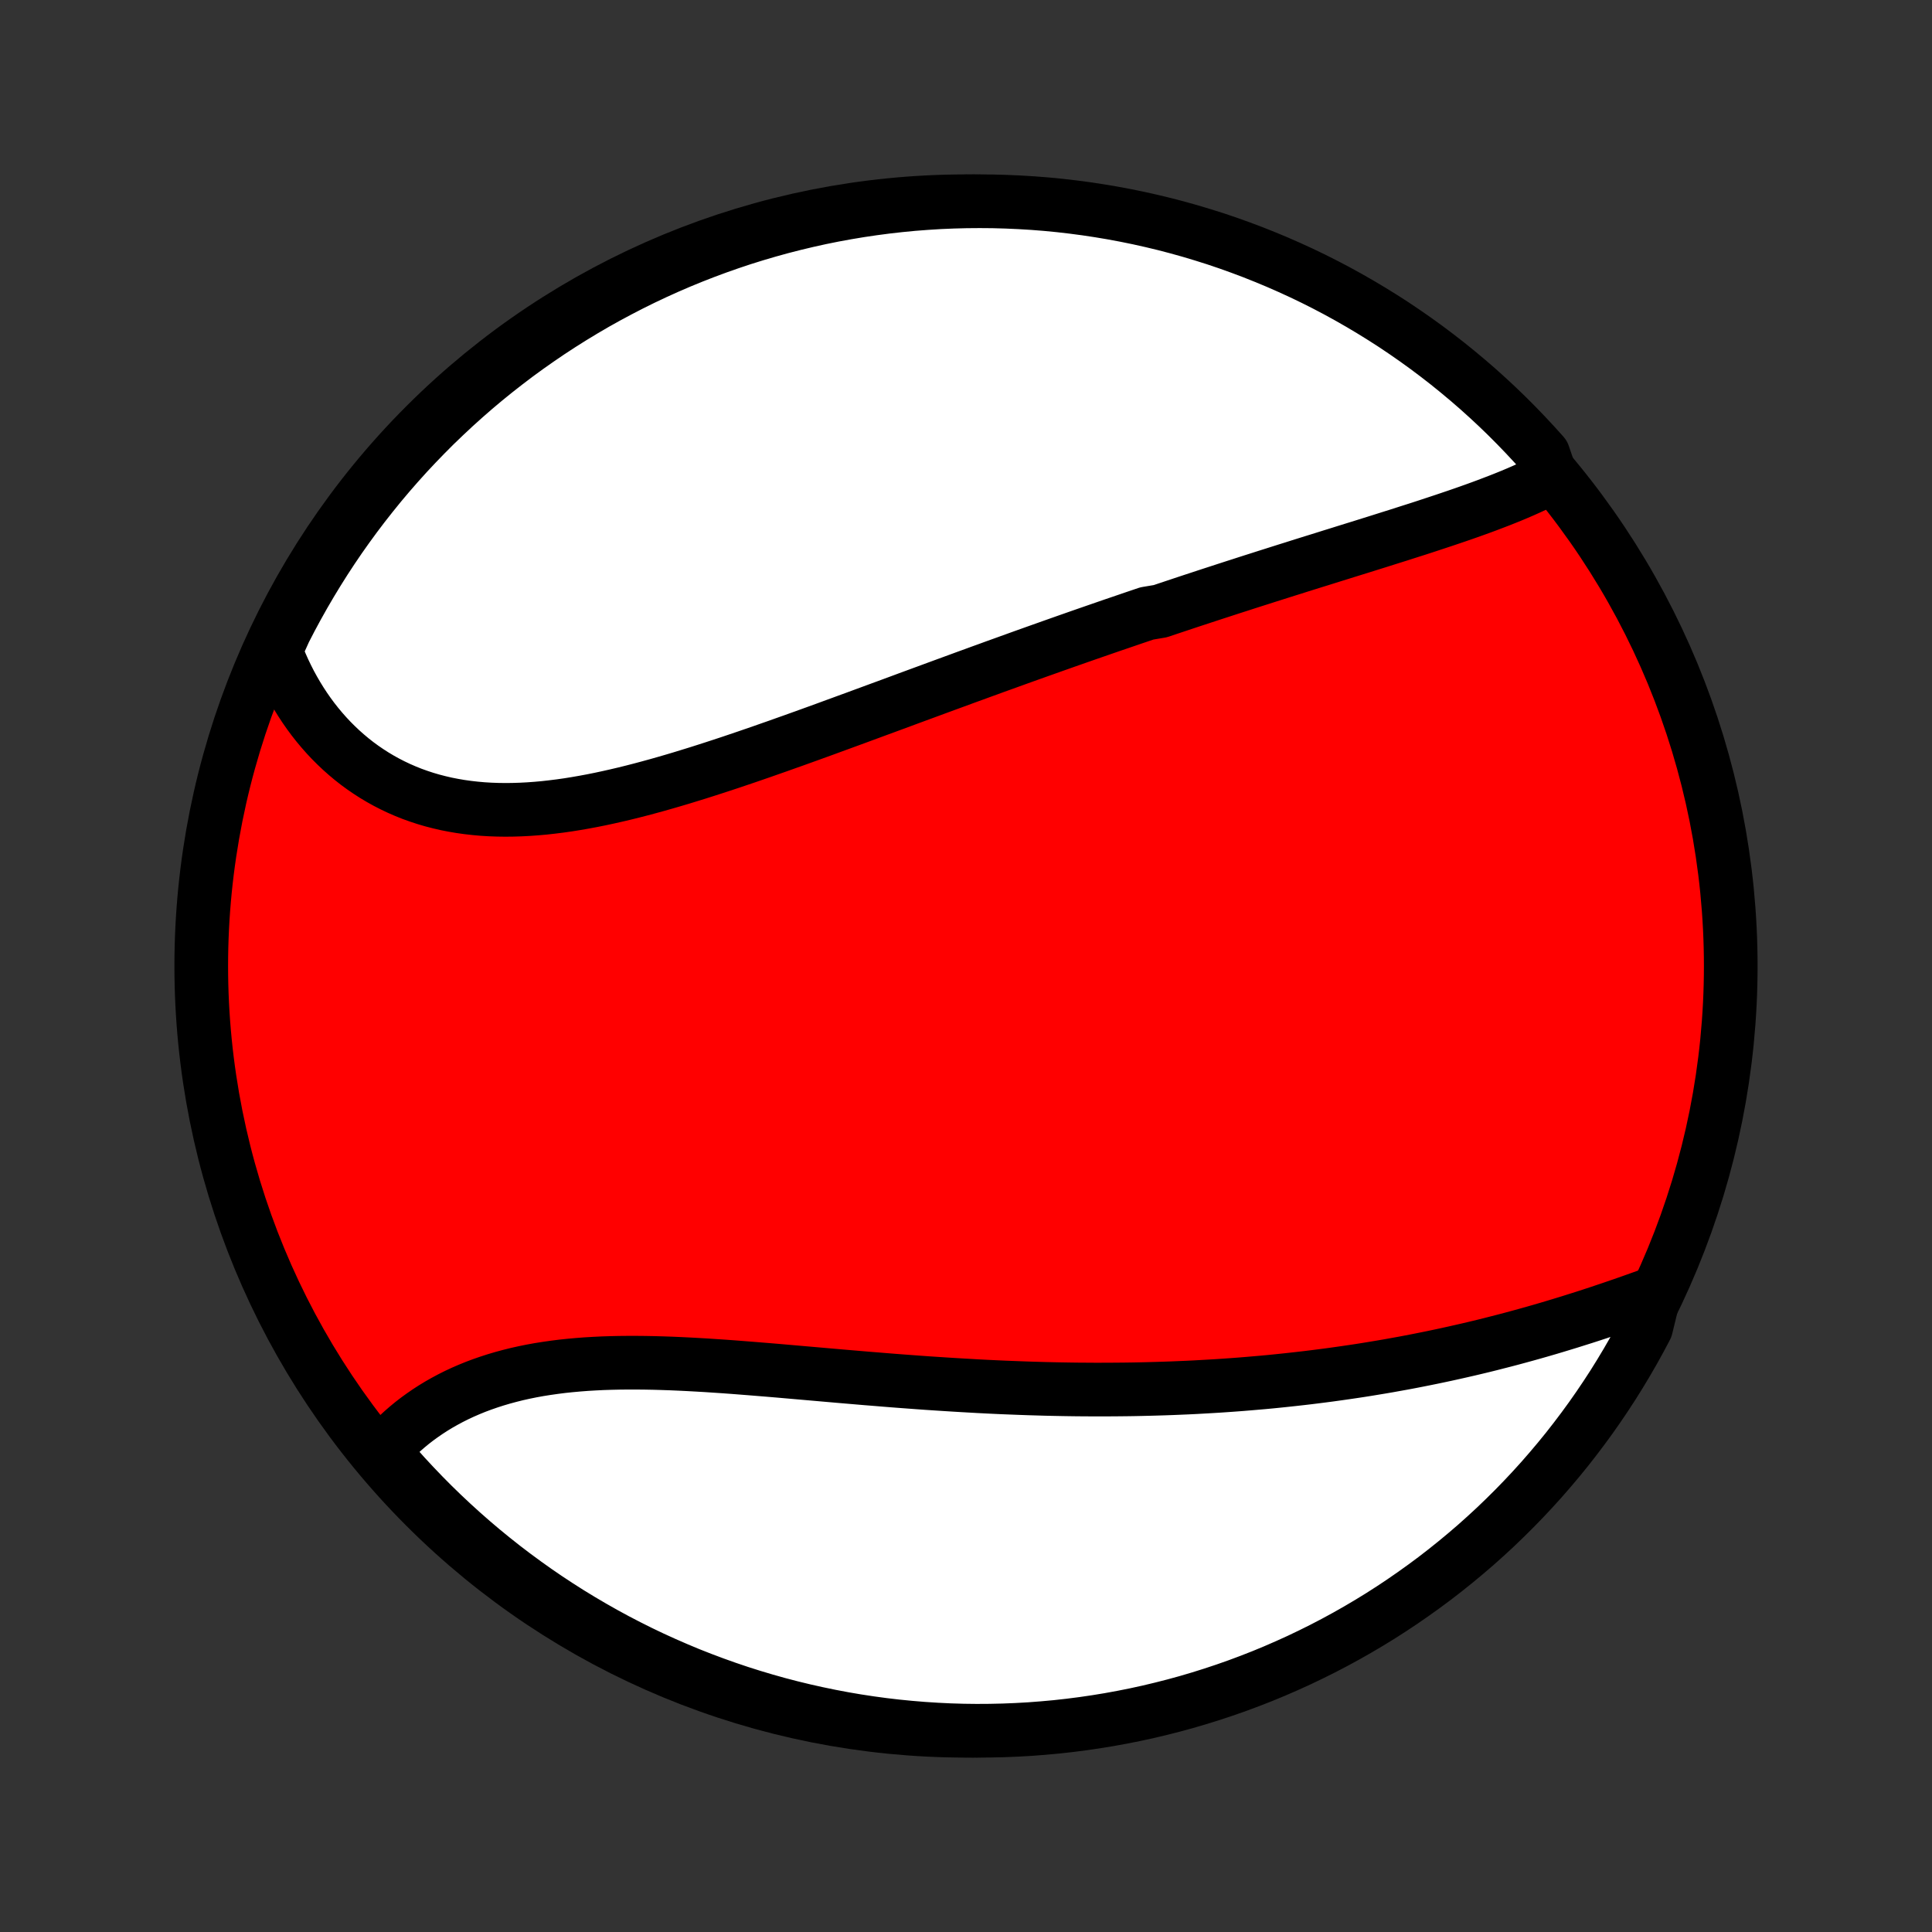 <?xml version="1.0" encoding="utf-8" standalone="no"?>
<!DOCTYPE svg PUBLIC "-//W3C//DTD SVG 1.1//EN"
  "http://www.w3.org/Graphics/SVG/1.1/DTD/svg11.dtd">
<!-- Created with matplotlib (http://matplotlib.org/) -->
<svg height="72pt" version="1.1" viewBox="0 0 72 72" width="72pt" xmlns="http://www.w3.org/2000/svg" xmlns:xlink="http://www.w3.org/1999/xlink">
 <rect x="0" y="0" width="72" height="72" fill="#333333" stroke="none"/>
 <defs>
  <style type="text/css">
*{stroke-linecap:butt;stroke-linejoin:round;}
  </style>
 </defs>
 <g id="figure_1">
  <g id="patch_1">
   <path d="
M0 72
L72 72
L72 0
L0 0
z
" style="fill:none;"/>
  </g>
  <g id="axes_1">
   <g id="PatchCollection_1">
    <defs>
     <path d="
M36 -7.5
C43.558 -7.5 50.808 -10.503 56.153 -15.848
C61.497 -21.192 64.5 -28.442 64.5 -36
C64.5 -43.558 61.497 -50.808 56.153 -56.153
C50.808 -61.497 43.558 -64.5 36 -64.5
C28.442 -64.5 21.192 -61.497 15.848 -56.153
C10.503 -50.808 7.5 -43.558 7.5 -36
C7.5 -28.442 10.503 -21.192 15.848 -15.848
C21.192 -10.503 28.442 -7.5 36 -7.5
z
" id="C0_0_a811fe30f3"/>
     <path d="
M57.806 -54.218
L57.605 -54.113
L57.401 -54.01
L57.193 -53.91
L56.981 -53.812
L56.767 -53.716
L56.55 -53.622
L56.331 -53.53
L56.109 -53.44
L55.885 -53.351
L55.658 -53.264
L55.43 -53.177
L55.201 -53.092
L54.969 -53.008
L54.736 -52.925
L54.502 -52.843
L54.267 -52.762
L54.03 -52.682
L53.793 -52.602
L53.554 -52.523
L53.315 -52.444
L53.075 -52.365
L52.834 -52.287
L52.592 -52.21
L52.35 -52.133
L52.108 -52.055
L51.865 -51.979
L51.621 -51.902
L51.378 -51.825
L51.134 -51.749
L50.889 -51.672
L50.645 -51.596
L50.4 -51.52
L50.155 -51.444
L49.91 -51.367
L49.664 -51.291
L49.419 -51.214
L49.173 -51.137
L48.927 -51.061
L48.681 -50.984
L48.435 -50.907
L48.19 -50.829
L47.943 -50.752
L47.697 -50.674
L47.451 -50.596
L47.204 -50.518
L46.958 -50.439
L46.711 -50.361
L46.465 -50.282
L46.218 -50.202
L45.971 -50.123
L45.724 -50.043
L45.476 -49.962
L45.229 -49.882
L44.981 -49.801
L44.733 -49.719
L44.485 -49.638
L44.237 -49.556
L43.988 -49.473
L43.739 -49.39
L43.49 -49.307
L43.241 -49.223
L42.741 -49.139
L42.49 -49.054
L42.239 -48.969
L41.988 -48.883
L41.736 -48.797
L41.483 -48.711
L41.231 -48.624
L40.977 -48.536
L40.723 -48.448
L40.469 -48.36
L40.214 -48.271
L39.958 -48.181
L39.701 -48.091
L39.444 -48
L39.186 -47.909
L38.928 -47.817
L38.668 -47.725
L38.408 -47.632
L38.147 -47.539
L37.886 -47.445
L37.623 -47.35
L37.36 -47.255
L37.095 -47.16
L36.83 -47.063
L36.564 -46.967
L36.297 -46.869
L36.029 -46.772
L35.76 -46.673
L35.49 -46.574
L35.219 -46.475
L34.947 -46.375
L34.673 -46.274
L34.399 -46.173
L34.124 -46.072
L33.847 -45.97
L33.57 -45.867
L33.291 -45.764
L33.012 -45.661
L32.731 -45.558
L32.449 -45.454
L32.166 -45.35
L31.882 -45.245
L31.597 -45.141
L31.311 -45.036
L31.023 -44.931
L30.735 -44.825
L30.445 -44.72
L30.155 -44.615
L29.863 -44.51
L29.571 -44.405
L29.277 -44.301
L28.983 -44.196
L28.688 -44.093
L28.392 -43.989
L28.094 -43.886
L27.797 -43.784
L27.498 -43.683
L27.199 -43.582
L26.899 -43.483
L26.598 -43.385
L26.297 -43.288
L25.995 -43.192
L25.693 -43.099
L25.391 -43.006
L25.088 -42.916
L24.785 -42.828
L24.482 -42.742
L24.179 -42.659
L23.876 -42.578
L23.573 -42.5
L23.27 -42.425
L22.968 -42.354
L22.666 -42.286
L22.364 -42.221
L22.064 -42.161
L21.764 -42.105
L21.464 -42.053
L21.166 -42.005
L20.869 -41.963
L20.573 -41.926
L20.278 -41.893
L19.985 -41.867
L19.693 -41.846
L19.403 -41.831
L19.115 -41.822
L18.829 -41.819
L18.545 -41.823
L18.264 -41.833
L17.984 -41.85
L17.707 -41.875
L17.433 -41.906
L17.162 -41.944
L16.893 -41.99
L16.628 -42.042
L16.366 -42.103
L16.107 -42.17
L15.852 -42.245
L15.6 -42.328
L15.352 -42.417
L15.108 -42.515
L14.869 -42.619
L14.633 -42.731
L14.401 -42.85
L14.174 -42.976
L13.951 -43.109
L13.733 -43.249
L13.52 -43.395
L13.311 -43.548
L13.107 -43.708
L12.909 -43.874
L12.715 -44.046
L12.527 -44.224
L12.343 -44.408
L12.165 -44.598
L11.993 -44.793
L11.826 -44.993
L11.664 -45.199
L11.508 -45.41
L11.358 -45.625
L11.214 -45.845
L11.075 -46.07
L10.942 -46.299
L10.814 -46.532
L10.693 -46.77
L10.577 -47.011
L10.468 -47.256
L10.364 -47.505
L10.267 -47.757
L10.389 -48.012
L10.611 -48.504
L10.841 -48.949
L11.079 -49.39
L11.324 -49.827
L11.577 -50.26
L11.837 -50.688
L12.104 -51.112
L12.379 -51.532
L12.661 -51.947
L12.95 -52.356
L13.246 -52.761
L13.549 -53.161
L13.859 -53.555
L14.175 -53.945
L14.498 -54.328
L14.828 -54.706
L15.164 -55.079
L15.507 -55.445
L15.856 -55.806
L16.21 -56.161
L16.572 -56.509
L16.938 -56.851
L17.311 -57.187
L17.689 -57.517
L18.073 -57.84
L18.463 -58.156
L18.858 -58.465
L19.257 -58.768
L19.663 -59.064
L20.073 -59.352
L20.487 -59.634
L20.907 -59.908
L21.331 -60.175
L21.76 -60.435
L22.193 -60.688
L22.63 -60.932
L23.072 -61.169
L23.517 -61.399
L23.966 -61.621
L24.419 -61.835
L24.875 -62.041
L25.334 -62.239
L25.797 -62.429
L26.263 -62.611
L26.732 -62.785
L27.204 -62.951
L27.678 -63.109
L28.155 -63.258
L28.635 -63.399
L29.116 -63.532
L29.6 -63.656
L30.086 -63.772
L30.573 -63.88
L31.062 -63.979
L31.553 -64.069
L32.045 -64.151
L32.538 -64.224
L33.032 -64.289
L33.528 -64.345
L34.023 -64.393
L34.52 -64.431
L35.017 -64.462
L35.514 -64.483
L36.011 -64.496
L36.509 -64.5
L37.006 -64.496
L37.503 -64.482
L37.999 -64.46
L38.495 -64.43
L38.99 -64.391
L39.485 -64.343
L39.978 -64.286
L40.47 -64.221
L40.96 -64.147
L41.449 -64.065
L41.937 -63.974
L42.422 -63.875
L42.906 -63.767
L43.388 -63.651
L43.867 -63.526
L44.344 -63.393
L44.818 -63.251
L45.29 -63.102
L45.758 -62.944
L46.224 -62.777
L46.687 -62.603
L47.146 -62.42
L47.602 -62.23
L48.055 -62.031
L48.504 -61.825
L48.949 -61.611
L49.39 -61.389
L49.827 -61.159
L50.26 -60.921
L50.688 -60.676
L51.112 -60.423
L51.532 -60.163
L51.947 -59.896
L52.356 -59.621
L52.761 -59.339
L53.161 -59.05
L53.555 -58.754
L53.945 -58.451
L54.328 -58.141
L54.706 -57.825
L55.079 -57.502
L55.445 -57.172
L55.806 -56.836
L56.161 -56.493
L56.509 -56.144
L56.851 -55.789
L57.187 -55.428
L57.517 -55.062
z
" id="C0_1_bd0741e813"/>
     <path d="
M61.658 -23.808
L61.399 -23.714
L61.139 -23.621
L60.878 -23.528
L60.617 -23.436
L60.354 -23.345
L60.091 -23.255
L59.827 -23.166
L59.562 -23.077
L59.297 -22.99
L59.031 -22.904
L58.764 -22.82
L58.498 -22.736
L58.23 -22.654
L57.963 -22.573
L57.695 -22.493
L57.427 -22.415
L57.158 -22.338
L56.89 -22.263
L56.621 -22.189
L56.351 -22.116
L56.082 -22.045
L55.812 -21.976
L55.543 -21.907
L55.273 -21.84
L55.003 -21.775
L54.733 -21.711
L54.462 -21.649
L54.192 -21.588
L53.921 -21.528
L53.65 -21.47
L53.379 -21.413
L53.108 -21.358
L52.837 -21.304
L52.565 -21.251
L52.294 -21.2
L52.022 -21.151
L51.75 -21.102
L51.477 -21.055
L51.205 -21.01
L50.932 -20.965
L50.659 -20.922
L50.386 -20.881
L50.112 -20.841
L49.838 -20.802
L49.564 -20.764
L49.289 -20.728
L49.014 -20.693
L48.739 -20.659
L48.463 -20.627
L48.187 -20.596
L47.91 -20.566
L47.632 -20.537
L47.354 -20.509
L47.076 -20.483
L46.797 -20.459
L46.517 -20.435
L46.237 -20.412
L45.956 -20.391
L45.674 -20.371
L45.392 -20.352
L45.109 -20.335
L44.825 -20.319
L44.541 -20.303
L44.255 -20.289
L43.969 -20.277
L43.681 -20.265
L43.393 -20.255
L43.104 -20.246
L42.814 -20.238
L42.523 -20.231
L42.232 -20.225
L41.939 -20.221
L41.645 -20.218
L41.35 -20.216
L41.053 -20.215
L40.756 -20.215
L40.458 -20.217
L40.158 -20.219
L39.858 -20.223
L39.556 -20.228
L39.253 -20.234
L38.949 -20.241
L38.643 -20.25
L38.337 -20.259
L38.029 -20.27
L37.72 -20.282
L37.41 -20.294
L37.098 -20.308
L36.786 -20.323
L36.472 -20.339
L36.157 -20.357
L35.84 -20.375
L35.523 -20.394
L35.204 -20.414
L34.884 -20.435
L34.563 -20.456
L34.241 -20.479
L33.918 -20.503
L33.594 -20.527
L33.269 -20.552
L32.942 -20.578
L32.615 -20.605
L32.287 -20.631
L31.959 -20.659
L31.629 -20.687
L31.299 -20.715
L30.968 -20.744
L30.636 -20.773
L30.304 -20.802
L29.972 -20.831
L29.639 -20.86
L29.306 -20.889
L28.973 -20.918
L28.64 -20.946
L28.306 -20.973
L27.974 -21
L27.641 -21.026
L27.308 -21.052
L26.977 -21.076
L26.645 -21.098
L26.315 -21.12
L25.985 -21.139
L25.657 -21.157
L25.33 -21.173
L25.004 -21.187
L24.679 -21.198
L24.356 -21.207
L24.035 -21.213
L23.716 -21.216
L23.399 -21.216
L23.084 -21.213
L22.771 -21.206
L22.461 -21.196
L22.154 -21.181
L21.849 -21.163
L21.548 -21.14
L21.25 -21.113
L20.954 -21.082
L20.663 -21.045
L20.375 -21.004
L20.09 -20.959
L19.81 -20.908
L19.534 -20.852
L19.261 -20.791
L18.993 -20.724
L18.73 -20.653
L18.47 -20.576
L18.216 -20.494
L17.966 -20.407
L17.72 -20.315
L17.48 -20.217
L17.245 -20.115
L17.014 -20.007
L16.789 -19.894
L16.569 -19.776
L16.354 -19.654
L16.145 -19.527
L15.941 -19.395
L15.742 -19.258
L15.549 -19.118
L15.361 -18.973
L15.179 -18.823
L15.003 -18.67
L14.832 -18.513
L14.667 -18.352
L14.508 -18.188
L14.354 -18.02
L14.422 -17.848
L14.751 -17.381
L15.085 -17.007
L15.427 -16.639
L15.774 -16.277
L16.127 -15.921
L16.487 -15.571
L16.852 -15.228
L17.224 -14.89
L17.601 -14.559
L17.983 -14.235
L18.372 -13.917
L18.765 -13.606
L19.164 -13.302
L19.568 -13.005
L19.977 -12.714
L20.39 -12.431
L20.809 -12.155
L21.232 -11.886
L21.66 -11.625
L22.092 -11.371
L22.528 -11.124
L22.968 -10.885
L23.413 -10.654
L23.861 -10.43
L24.313 -10.214
L24.768 -10.007
L25.227 -9.807
L25.689 -9.614
L26.154 -9.431
L26.623 -9.255
L27.094 -9.087
L27.568 -8.927
L28.044 -8.776
L28.523 -8.633
L29.004 -8.498
L29.487 -8.372
L29.973 -8.254
L30.46 -8.145
L30.948 -8.044
L31.439 -7.951
L31.93 -7.867
L32.423 -7.792
L32.917 -7.725
L33.412 -7.667
L33.908 -7.618
L34.404 -7.577
L34.901 -7.545
L35.398 -7.521
L35.896 -7.506
L36.393 -7.5
L36.89 -7.503
L37.387 -7.514
L37.884 -7.534
L38.38 -7.562
L38.875 -7.6
L39.37 -7.645
L39.863 -7.7
L40.355 -7.763
L40.846 -7.835
L41.336 -7.915
L41.823 -8.004
L42.309 -8.101
L42.794 -8.207
L43.276 -8.322
L43.755 -8.444
L44.233 -8.575
L44.708 -8.715
L45.18 -8.863
L45.65 -9.019
L46.116 -9.183
L46.58 -9.356
L47.04 -9.536
L47.497 -9.725
L47.95 -9.922
L48.4 -10.126
L48.846 -10.339
L49.288 -10.559
L49.726 -10.787
L50.16 -11.023
L50.589 -11.266
L51.014 -11.517
L51.435 -11.775
L51.85 -12.041
L52.261 -12.314
L52.667 -12.595
L53.068 -12.882
L53.464 -13.176
L53.855 -13.478
L54.239 -13.786
L54.619 -14.101
L54.993 -14.422
L55.361 -14.751
L55.723 -15.085
L56.079 -15.427
L56.429 -15.774
L56.772 -16.127
L57.11 -16.487
L57.441 -16.852
L57.765 -17.224
L58.083 -17.601
L58.394 -17.983
L58.698 -18.372
L58.995 -18.765
L59.286 -19.164
L59.569 -19.568
L59.845 -19.977
L60.114 -20.39
L60.375 -20.809
L60.629 -21.232
L60.876 -21.66
L61.115 -22.092
L61.346 -22.528
z
" id="C0_2_87fb3c5201"/>
    </defs>
    <g clip-path="url(#p1bffca34e9)">
     <use style="fill:#ff0000;stroke:#000000;stroke-width:2.0;" x="0.0" xlink:href="#C0_0_a811fe30f3" y="72.0"/>
    </g>
    <g clip-path="url(#p1bffca34e9)">
     <use style="fill:#ffffff;stroke:#000000;stroke-width:2.0;" x="0.0" xlink:href="#C0_1_bd0741e813" y="72.0"/>
    </g>
    <g clip-path="url(#p1bffca34e9)">
     <use style="fill:#ffffff;stroke:#000000;stroke-width:2.0;" x="0.0" xlink:href="#C0_2_87fb3c5201" y="72.0"/>
    </g>
   </g>
  </g>
 </g>
 <defs>
  <clipPath id="p1bffca34e9">
   <rect height="72.0" width="72.0" x="0.0" y="0.0"/>
  </clipPath>
 </defs>
</svg>
